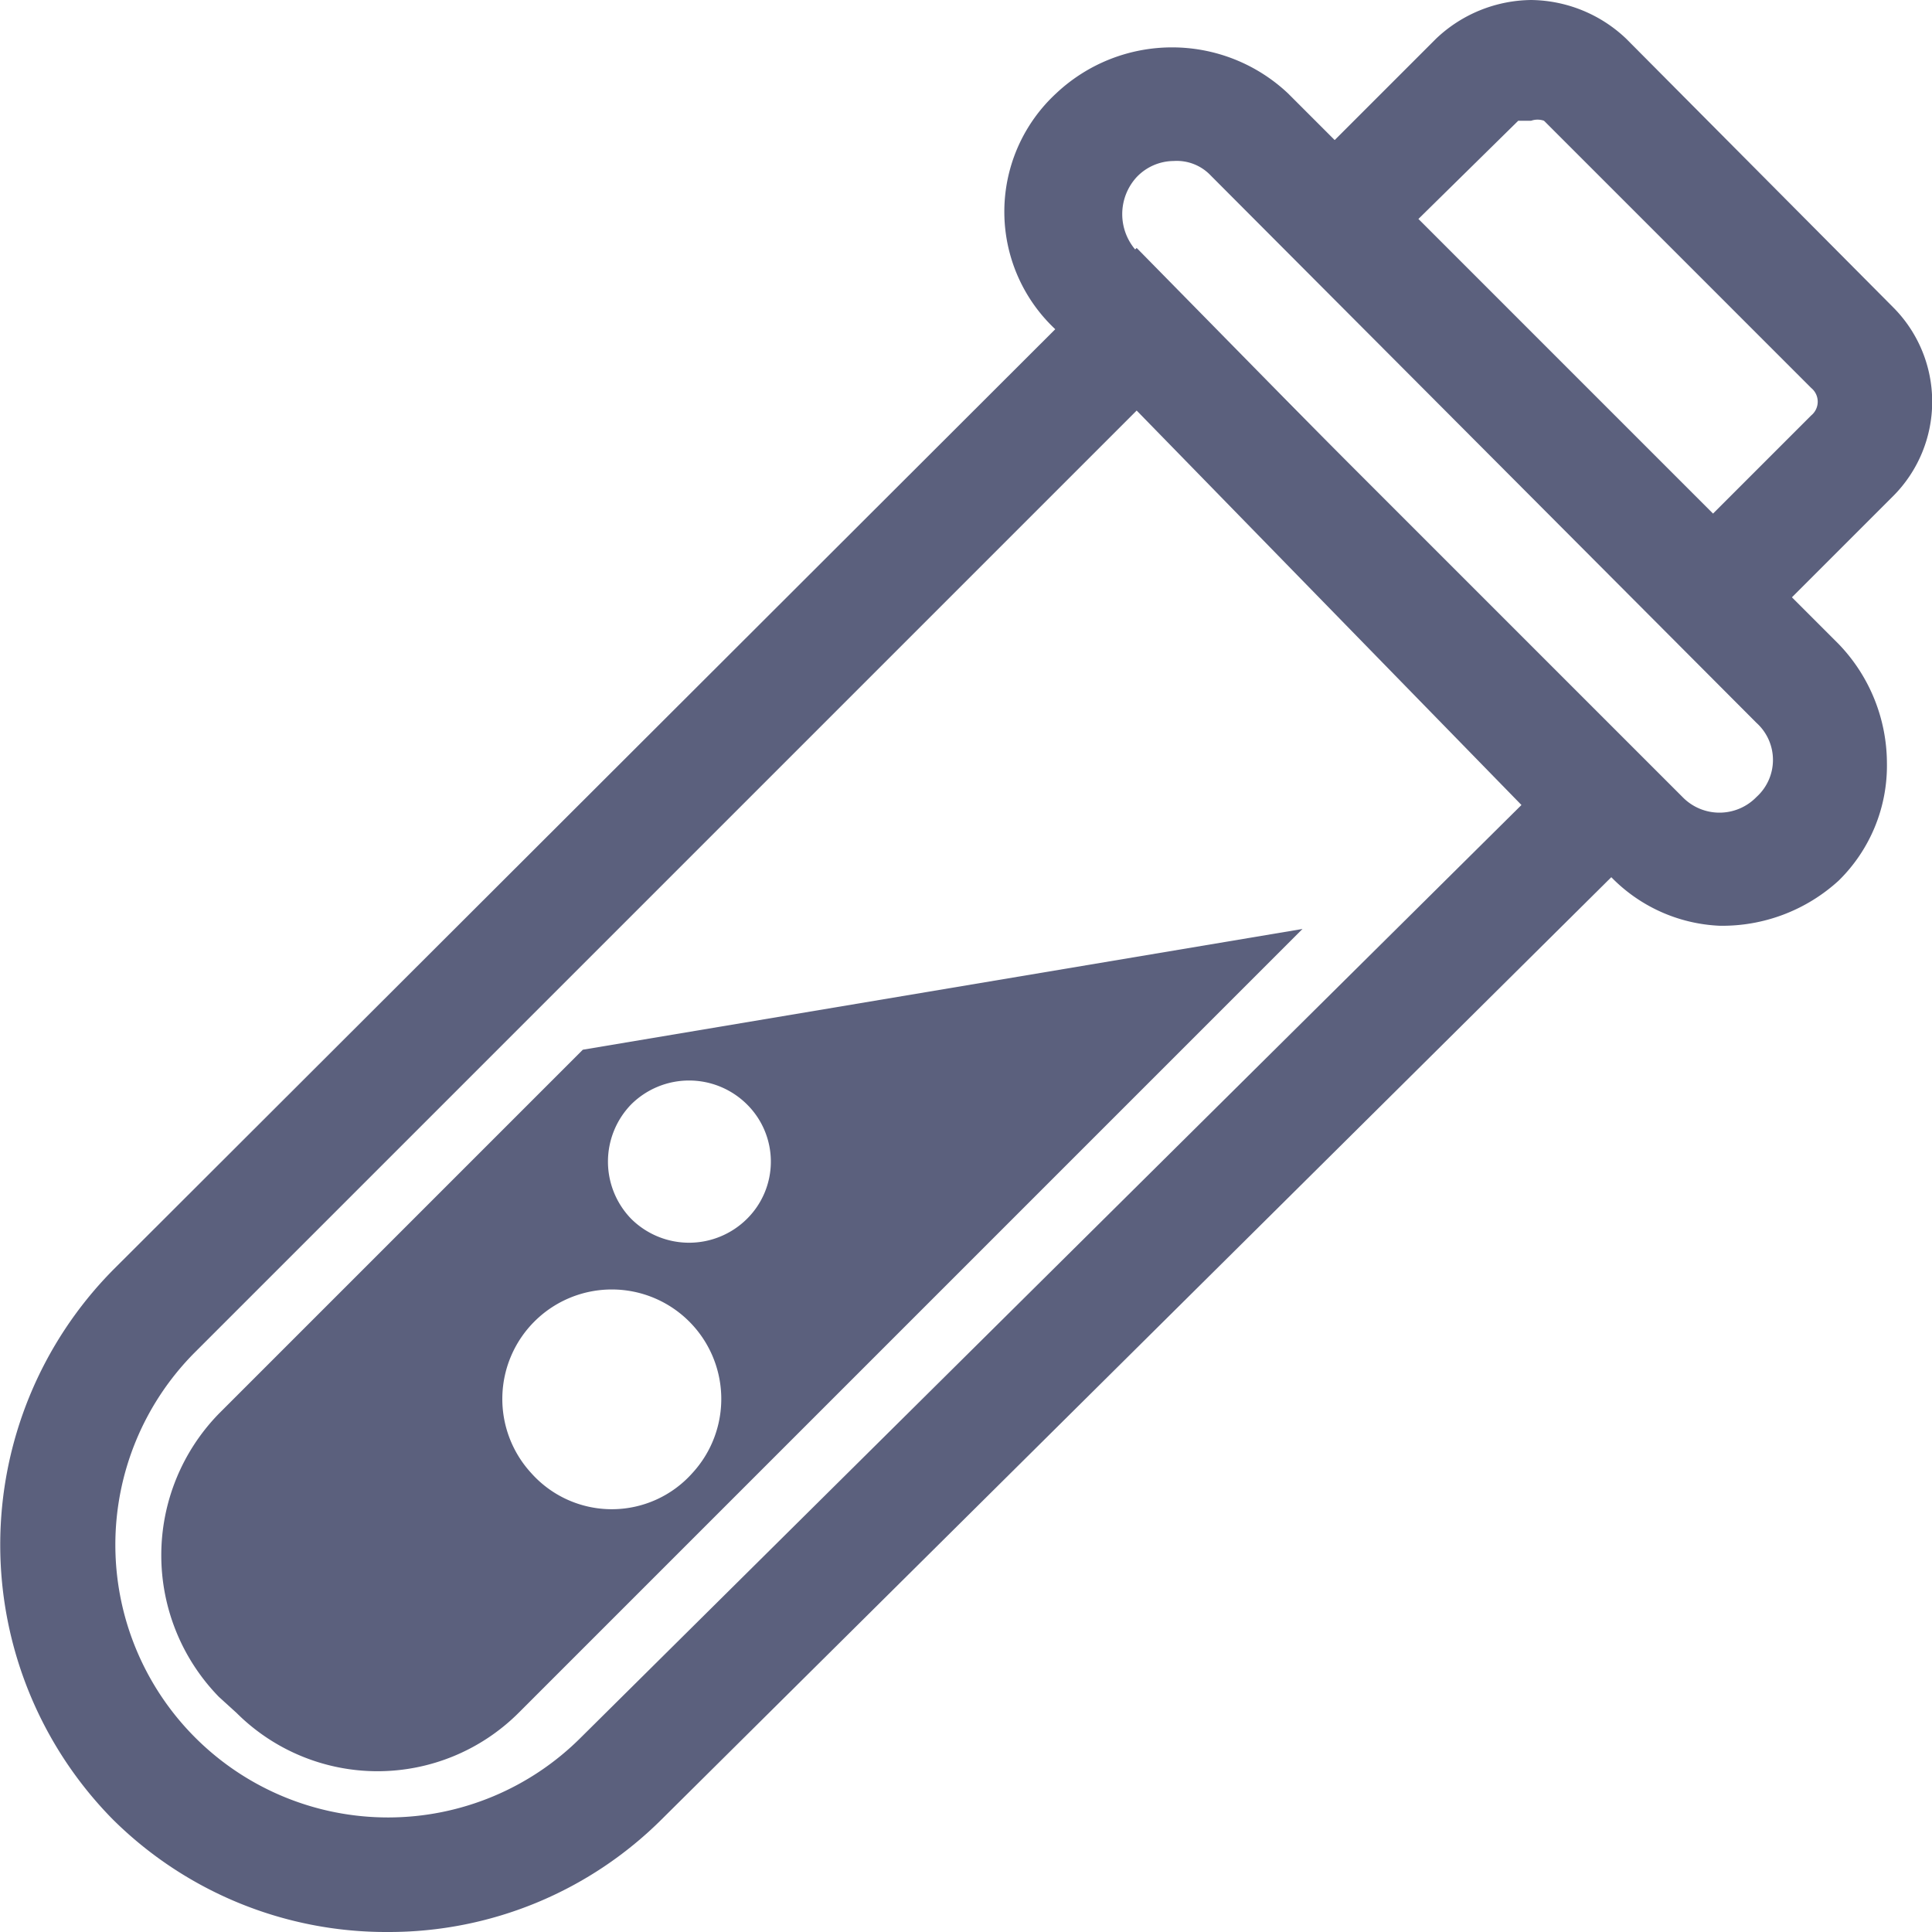 <svg xmlns="http://www.w3.org/2000/svg" viewBox="0 0 12 12"><title>Ресурс 9</title><path d="M2.41,12A2.41,2.41,0,0,1,.7,11.3a2.43,2.43,0,0,1,0-3.41L7.06,1.54,10.46,5,4.11,11.3A2.4,2.4,0,0,1,2.41,12ZM7.06,2.55,1.21,8.4a1.69,1.69,0,0,0,2.4,2.39L9.45,5Z" style="fill:#5b607d"/><path d="M10.68,5.75A1,1,0,0,1,10,5.44L6.56,2.05a1,1,0,0,1,0-1.47A1.05,1.05,0,0,1,8,.58L11.42,4a1.07,1.07,0,0,1,.3.74,1,1,0,0,1-.3.73A1.07,1.07,0,0,1,10.68,5.75ZM7.29,1a.32.32,0,0,0-.23.1.34.34,0,0,0,0,.46l3.39,3.39a.32.32,0,0,0,.46,0,.31.31,0,0,0,0-.46L7.52,1.09A.29.29,0,0,0,7.29,1Z" style="fill:#5b607d"/><path d="M10.64,4.2,7.8,1.36,8.92.24A.87.87,0,0,1,9.51,0h0a.87.87,0,0,1,.59.24l1.66,1.67a.83.83,0,0,1,0,1.17ZM8.81,1.36l1.83,1.83.61-.61a.11.11,0,0,0,0-.17L9.59.75a.12.12,0,0,0-.08,0s0,0-.08,0Z" style="fill:#5b607d"/><path d="M3.62,6.52,1.36,8.78a1.26,1.26,0,0,0,0,1.76l.11.1a1.24,1.24,0,0,0,1.75,0L8.09,5.77ZM3.3,9.15a.68.68,0,1,1,1,0A.67.67,0,0,1,3.3,9.15Zm.62-1.58a.51.51,0,0,1,0-.71.51.51,0,0,1,.72,0,.5.5,0,0,1,0,.71A.51.51,0,0,1,3.92,7.57Z" style="fill:#5b607d"/></svg>